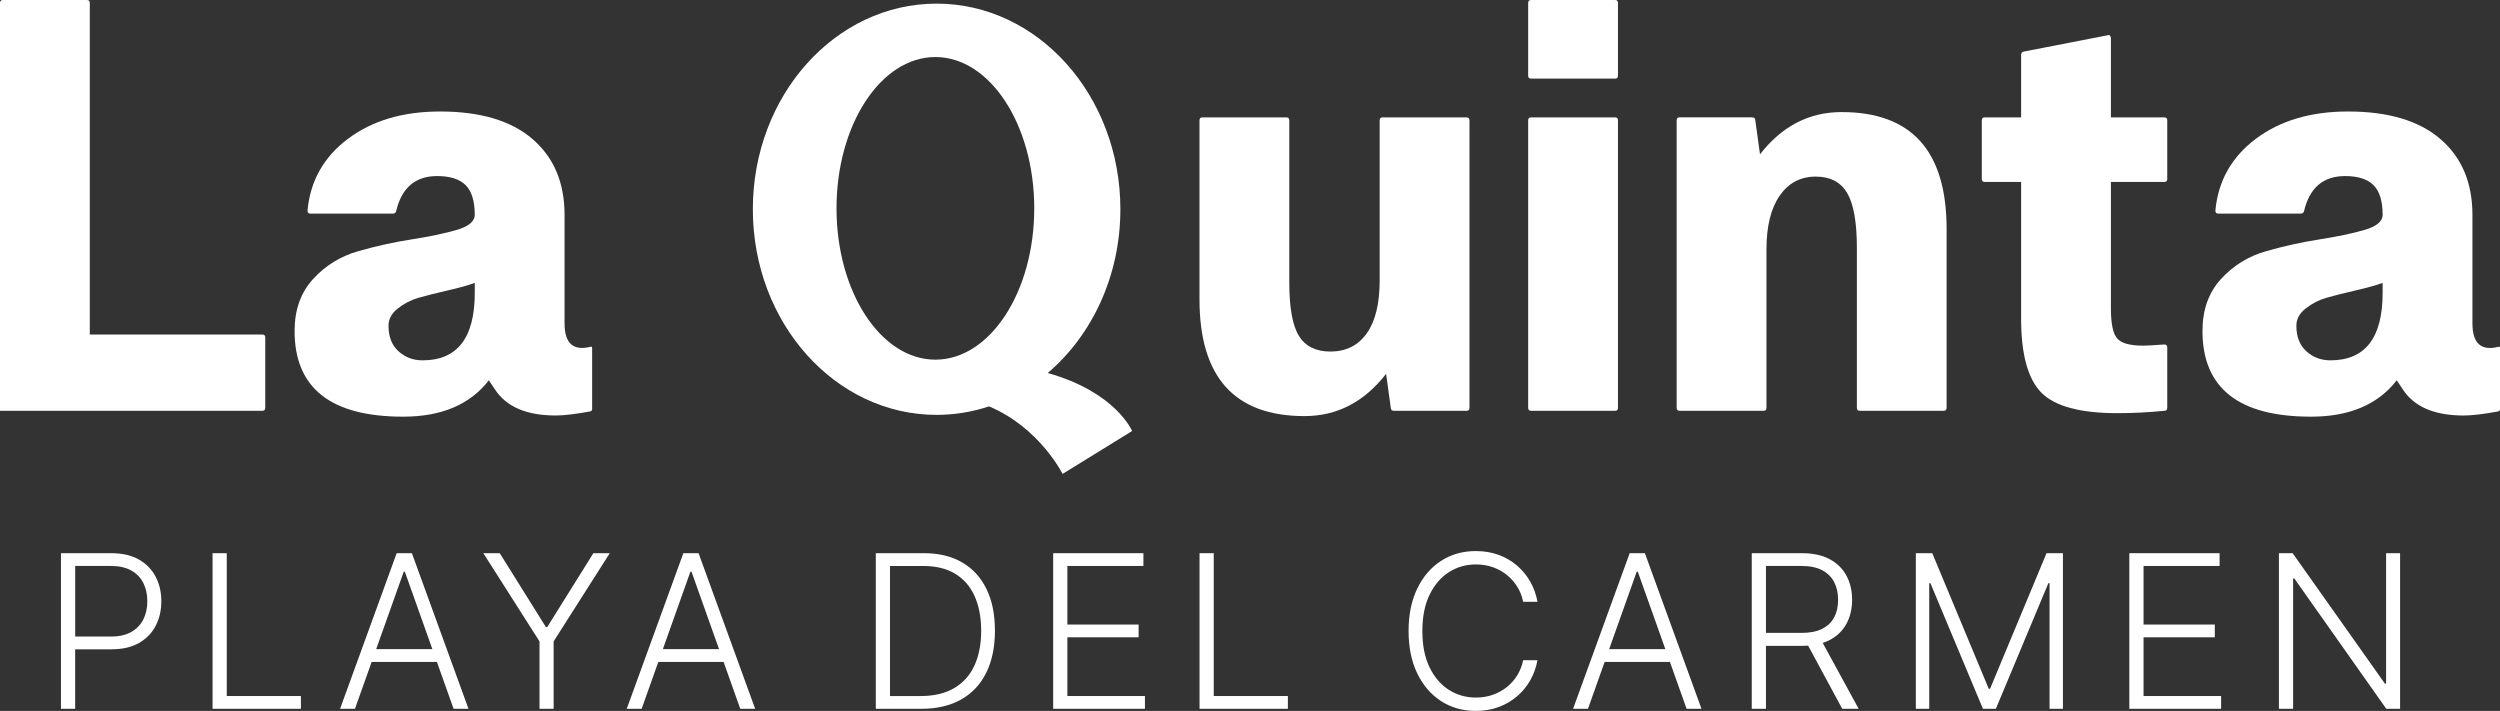 <?xml version="1.0" encoding="utf-8"?>
<!-- Generator: Adobe Illustrator 27.2.0, SVG Export Plug-In . SVG Version: 6.00 Build 0)  -->
<svg version="1.1" id="Capa_1" xmlns="http://www.w3.org/2000/svg" xmlns:xlink="http://www.w3.org/1999/xlink" x="0px" y="0px"
	 viewBox="0 0 1081 307.4" style="enable-background:new 0 0 1081 307.4;" xml:space="preserve">
<rect x="0" y="0" width="1081" height="307.4" fill="#333333" stroke="none"/>
<style type="text/css">
	.st0{fill:#FFFFFF;}
</style>
<g>
	<path class="st0" d="M114.7,176.36v-30.45c0-0.84-0.42-1.27-1.27-1.27H38.83V1.27C38.83,0.42,38.4,0,37.56,0H1.27
		C0.42,0,0,0.42,0,1.27v176.36h113.43C114.28,177.63,114.7,177.21,114.7,176.36z"/>
	<path class="st0" d="M213.92,168.24c4.9,7.61,13.7,11.42,26.39,11.42c3.55,0,8.54-0.59,14.97-1.78c0.51-0.17,0.76-0.51,0.76-1.02
		v-26.39c0-0.51-0.25-0.67-0.76-0.51c-7.45,1.86-11.17-1.52-11.17-10.15V92.88c0-13.87-4.61-24.78-13.83-32.74
		c-9.22-7.95-22.54-11.93-39.97-11.93c-16.07,0-29.35,3.93-39.84,11.8c-10.49,7.87-16.33,18.23-17.51,31.09
		c0,0.85,0.42,1.27,1.27,1.27h35.53c0.84,0,1.35-0.34,1.52-1.01c2.37-10.15,8.29-15.23,17.76-15.23c5.58,0,9.68,1.31,12.31,3.93
		c2.62,2.62,3.93,6.9,3.93,12.81c0,2.88-2.66,5.08-7.99,6.6c-5.33,1.52-11.8,2.88-19.41,4.06c-7.61,1.19-15.27,2.88-22.97,5.08
		c-7.7,2.2-14.21,6.22-19.54,12.05c-5.33,5.84-7.99,13.32-7.99,22.46c0,24.7,15.65,37.05,46.95,37.05
		c16.58,0,28.93-5.24,37.05-15.73L213.92,168.24z M205.29,126.63c0,19.46-7.53,29.18-22.59,29.18c-4.06,0-7.53-1.31-10.4-3.93
		c-2.88-2.62-4.31-6.3-4.31-11.04c0-2.87,1.35-5.37,4.06-7.49c2.7-2.11,5.67-3.64,8.88-4.57c3.21-0.93,7.4-1.99,12.56-3.17
		c5.16-1.18,9.09-2.28,11.8-3.3V126.63z"/>
	<path class="st0" d="M635.4,176.36V52.02c0-0.84-0.42-1.27-1.27-1.27h-36.29c-0.85,0-1.27,0.42-1.27,1.27v69.28
		c0,9.98-1.86,17.6-5.58,22.84c-3.72,5.25-8.97,7.87-15.73,7.87c-6.26,0-10.79-2.24-13.58-6.72c-2.79-4.48-4.19-12.22-4.19-23.22
		V52.02c0-0.84-0.42-1.27-1.27-1.27h-36.29c-0.85,0-1.27,0.42-1.27,1.27v77.4c0,33.67,15.14,50.5,45.42,50.5
		c14.04,0,25.8-6.09,35.27-18.27l2.03,14.72c0,0.85,0.51,1.27,1.52,1.27h31.21C634.98,177.63,635.4,177.21,635.4,176.36z"/>
	<path class="st0" d="M662.05,177.63h36.29c0.84,0,1.27-0.42,1.27-1.27V52.02c0-0.84-0.42-1.27-1.27-1.27h-36.29
		c-0.85,0-1.27,0.42-1.27,1.27v124.34C660.78,177.21,661.2,177.63,662.05,177.63z"/>
	<path class="st0" d="M662.05,34h36.29c0.84,0,1.27-0.42,1.27-1.27V1.27c0-0.84-0.42-1.27-1.27-1.27h-36.29
		c-0.85,0-1.27,0.42-1.27,1.27v31.47C660.78,33.58,661.2,34,662.05,34z"/>
	<path class="st0" d="M841.71,176.36v-77.4c0-33.66-15.14-50.5-45.42-50.5c-14.04,0-25.8,6.09-35.27,18.27l-2.03-14.72
		c0-0.84-0.51-1.27-1.52-1.27h-31.21c-0.85,0-1.27,0.42-1.27,1.27v124.34c0,0.85,0.42,1.27,1.27,1.27h36.29
		c0.84,0,1.27-0.42,1.27-1.27v-68.52c0-9.98,1.9-17.72,5.71-23.22c3.81-5.5,9.01-8.25,15.61-8.25c6.26,0,10.78,2.37,13.58,7.11
		c2.79,4.74,4.19,12.61,4.19,23.6v69.28c0,0.85,0.42,1.27,1.27,1.27h36.29C841.28,177.63,841.71,177.21,841.71,176.36z"/>
	<path class="st0" d="M937.12,176.36v-26.14c0-0.84-0.42-1.27-1.27-1.27c-4.74,0.34-7.78,0.51-9.14,0.51
		c-5.75,0-9.52-1.05-11.29-3.17c-1.78-2.11-2.66-6.38-2.66-12.81V78.67h23.09c0.84,0,1.27-0.42,1.27-1.27V52.02
		c0-0.84-0.42-1.27-1.27-1.27h-23.09V16.49c0-0.34-0.13-0.67-0.38-1.02c-0.25-0.34-0.55-0.42-0.89-0.25l-36.54,7.11
		c-0.68,0.17-1.02,0.68-1.02,1.52v26.9H858.2c-0.85,0-1.27,0.42-1.27,1.27V77.4c0,0.85,0.42,1.27,1.27,1.27h15.73v59.13
		c0,15.4,2.92,26.05,8.75,31.97c5.84,5.92,16.79,8.88,32.86,8.88c6.76,0,13.53-0.34,20.3-1.02
		C936.7,177.63,937.12,177.21,937.12,176.36z"/>
	<path class="st0" d="M1080.24,149.97c-7.45,1.86-11.16-1.52-11.16-10.15V92.88c0-13.87-4.61-24.78-13.83-32.74
		c-9.22-7.95-22.54-11.93-39.97-11.93c-16.07,0-29.35,3.93-39.84,11.8c-10.49,7.87-16.33,18.23-17.51,31.09
		c0,0.85,0.42,1.27,1.27,1.27h35.53c0.84,0,1.35-0.34,1.52-1.01c2.37-10.15,8.29-15.23,17.76-15.23c5.58,0,9.68,1.31,12.31,3.93
		c2.62,2.62,3.93,6.9,3.93,12.81c0,2.88-2.66,5.08-7.99,6.6c-5.33,1.52-11.8,2.88-19.41,4.06c-7.61,1.19-15.27,2.88-22.97,5.08
		c-7.7,2.2-14.21,6.22-19.54,12.05c-5.33,5.84-7.99,13.32-7.99,22.46c0,24.7,15.65,37.05,46.95,37.05
		c16.58,0,28.93-5.24,37.05-15.73l2.54,3.81c4.9,7.61,13.7,11.42,26.39,11.42c3.55,0,8.54-0.59,14.97-1.78
		c0.51-0.17,0.76-0.51,0.76-1.02v-26.39C1081,149.97,1080.75,149.81,1080.24,149.97z M1030.25,126.63
		c0,19.46-7.53,29.18-22.59,29.18c-4.06,0-7.53-1.31-10.4-3.93c-2.88-2.62-4.31-6.3-4.31-11.04c0-2.87,1.35-5.37,4.06-7.49
		c2.7-2.11,5.67-3.64,8.88-4.57c3.21-0.93,7.4-1.99,12.56-3.17c5.16-1.18,9.09-2.28,11.8-3.3V126.63z"/>
	<path class="st0" d="M489.52,186.38c0,0-6.91-16.77-36.49-25.09c19.09-16.24,31.42-41.91,31.42-70.81
		c0-49.1-35.58-88.91-79.46-88.91c-43.89,0-79.46,39.8-79.46,88.91s35.58,88.91,79.46,88.91c7.87,0,15.48-1.29,22.66-3.67
		c21.92,9.2,31.8,29.2,31.8,29.2L489.52,186.38z M404.46,155.52c-23.61,0-42.75-29.3-42.75-65.43c0-36.14,19.14-65.43,42.75-65.43
		c23.61,0,42.75,29.3,42.75,65.43C447.21,126.22,428.07,155.52,404.46,155.52z"/>
	<path class="st0" d="M60.05,241.94c-3.21-1.83-7.2-2.74-11.97-2.74H26.36v67.28h6.14v-25.72h15.67c4.75,0,8.73-0.91,11.93-2.74
		c3.2-1.83,5.61-4.31,7.23-7.46c1.62-3.14,2.43-6.67,2.43-10.59c0-3.92-0.82-7.45-2.45-10.58
		C65.68,246.25,63.26,243.77,60.05,241.94z M61.99,267.81c-1.15,2.3-2.89,4.11-5.21,5.44c-2.32,1.32-5.25,1.99-8.77,1.99H32.51
		v-30.52h15.41c3.57,0,6.52,0.66,8.85,1.97c2.33,1.31,4.07,3.12,5.22,5.42c1.15,2.3,1.72,4.92,1.72,7.85
		C63.71,262.9,63.14,265.51,61.99,267.81z"/>
	<polygon class="st0" points="98.05,239.2 91.91,239.2 91.91,306.48 130.11,306.48 130.11,300.96 98.05,300.96 	"/>
	<path class="st0" d="M171.52,239.2l-24.47,67.28h6.44l7.21-20.27h28.22l7.21,20.27h6.44l-24.47-67.28H171.52z M162.66,280.69
		l11.92-33.51h0.46l11.92,33.51H162.66z"/>
	<polygon class="st0" points="236.63,271.13 236.04,271.13 216.09,239.2 209,239.2 233.28,277.34 233.28,306.48 239.39,306.48 
		239.39,277.34 263.66,239.2 256.57,239.2 	"/>
	<path class="st0" d="M295.48,239.2l-24.47,67.28h6.44l7.21-20.27h28.22l7.21,20.27h6.44l-24.47-67.28H295.48z M286.62,280.69
		l11.92-33.51H299l11.92,33.51H286.62z"/>
	<path class="st0" d="M416.07,243.21c-4.57-2.67-10.06-4.01-16.47-4.01H378.7v67.28h19.71c6.74,0,12.49-1.35,17.23-4.04
		c4.74-2.69,8.35-6.56,10.84-11.61c2.49-5.05,3.73-11.1,3.73-18.15c0-6.99-1.21-12.98-3.65-17.97
		C424.14,249.71,420.64,245.88,416.07,243.21z M421.34,287.79c-1.95,4.23-4.87,7.48-8.77,9.76c-3.9,2.28-8.74,3.42-14.52,3.42
		h-13.21v-56.24h14.39c5.45,0,10.04,1.12,13.75,3.35s6.52,5.44,8.41,9.63c1.89,4.18,2.85,9.18,2.87,14.98
		C424.27,278.52,423.29,283.56,421.34,287.79z"/>
	<polygon class="st0" points="461.53,275.57 492.34,275.57 492.34,270.05 461.53,270.05 461.53,244.72 494.41,244.72 494.41,239.2 
		455.39,239.2 455.39,306.48 495.07,306.48 495.07,300.96 461.53,300.96 	"/>
	<polygon class="st0" points="524.82,239.2 518.68,239.2 518.68,306.48 556.88,306.48 556.88,300.96 524.82,300.96 	"/>
	<path class="st0" d="M626.55,247.38c3.49-2.21,7.36-3.32,11.61-3.32c2.65,0,5.11,0.4,7.39,1.21c2.28,0.81,4.31,1.95,6.11,3.42
		c1.8,1.47,3.29,3.18,4.48,5.14c1.19,1.96,2.02,4.09,2.48,6.39h6.18c-0.55-3.11-1.57-5.99-3.07-8.64c-1.5-2.65-3.41-4.98-5.72-6.98
		c-2.31-2-4.97-3.56-7.97-4.66c-3-1.11-6.3-1.66-9.89-1.66c-5.65,0-10.67,1.42-15.05,4.25c-4.38,2.84-7.81,6.84-10.3,12.01
		c-2.49,5.17-3.73,11.27-3.73,18.3c0,7.03,1.24,13.13,3.73,18.3c2.49,5.17,5.92,9.17,10.3,12.01c4.38,2.84,9.4,4.25,15.05,4.25
		c3.59,0,6.89-0.56,9.89-1.68c3-1.12,5.66-2.67,7.97-4.66c2.31-1.99,4.22-4.32,5.72-6.98c1.5-2.66,2.52-5.54,3.07-8.62h-6.18
		c-0.46,2.3-1.29,4.44-2.48,6.41c-1.19,1.97-2.69,3.69-4.48,5.14c-1.8,1.46-3.83,2.59-6.11,3.4c-2.28,0.81-4.74,1.22-7.39,1.22
		c-4.25,0-8.12-1.1-11.61-3.3c-3.49-2.2-6.29-5.44-8.38-9.71c-2.09-4.27-3.14-9.53-3.14-15.77c0-6.2,1.05-11.44,3.14-15.72
		C620.27,252.84,623.06,249.59,626.55,247.38z"/>
	<path class="st0" d="M704.67,239.2l-24.47,67.28h6.44l7.21-20.27h28.22l7.21,20.27h6.44l-24.47-67.28H704.67z M695.8,280.69
		l11.92-33.51h0.46l11.92,33.51H695.8z"/>
	<path class="st0" d="M791.16,276.75c3.2-1.69,5.61-4.03,7.24-7.03c1.63-3,2.45-6.46,2.45-10.38c0-3.92-0.82-7.4-2.45-10.43
		c-1.63-3.03-4.05-5.41-7.26-7.13c-3.21-1.72-7.2-2.58-11.97-2.58h-21.71v67.28h6.14v-27.2h15.67c0.89,0,1.74-0.04,2.57-0.1
		l14.74,27.3h7.1L788.14,278C789.21,277.65,790.22,277.24,791.16,276.75z M779.1,273.66H763.6v-28.94H779c3.55,0,6.49,0.6,8.82,1.81
		c2.33,1.2,4.08,2.91,5.24,5.11c1.16,2.2,1.74,4.77,1.74,7.7c0,2.93-0.58,5.48-1.72,7.62c-1.15,2.15-2.89,3.8-5.22,4.96
		C785.52,273.08,782.61,273.66,779.1,273.66z"/>
	<polygon class="st0" points="860.51,297.8 859.92,297.8 835.51,239.2 828.41,239.2 828.41,306.48 834.2,306.48 834.2,252.18 
		834.72,252.18 857.42,306.48 863.01,306.48 885.71,252.18 886.23,252.18 886.23,306.48 892.01,306.48 892.01,239.2 884.92,239.2 	
		"/>
	<polygon class="st0" points="926.87,275.57 957.68,275.57 957.68,270.05 926.87,270.05 926.87,244.72 959.75,244.72 959.75,239.2 
		920.72,239.2 920.72,306.48 960.41,306.48 960.41,300.96 926.87,300.96 	"/>
	<polygon class="st0" points="1031.75,295.6 1031.23,295.6 991.34,239.2 985.4,239.2 985.4,306.48 991.54,306.48 991.54,250.14 
		992.07,250.14 1031.82,306.48 1037.8,306.48 1037.8,239.2 1031.75,239.2 	"/>
</g>
</svg>
